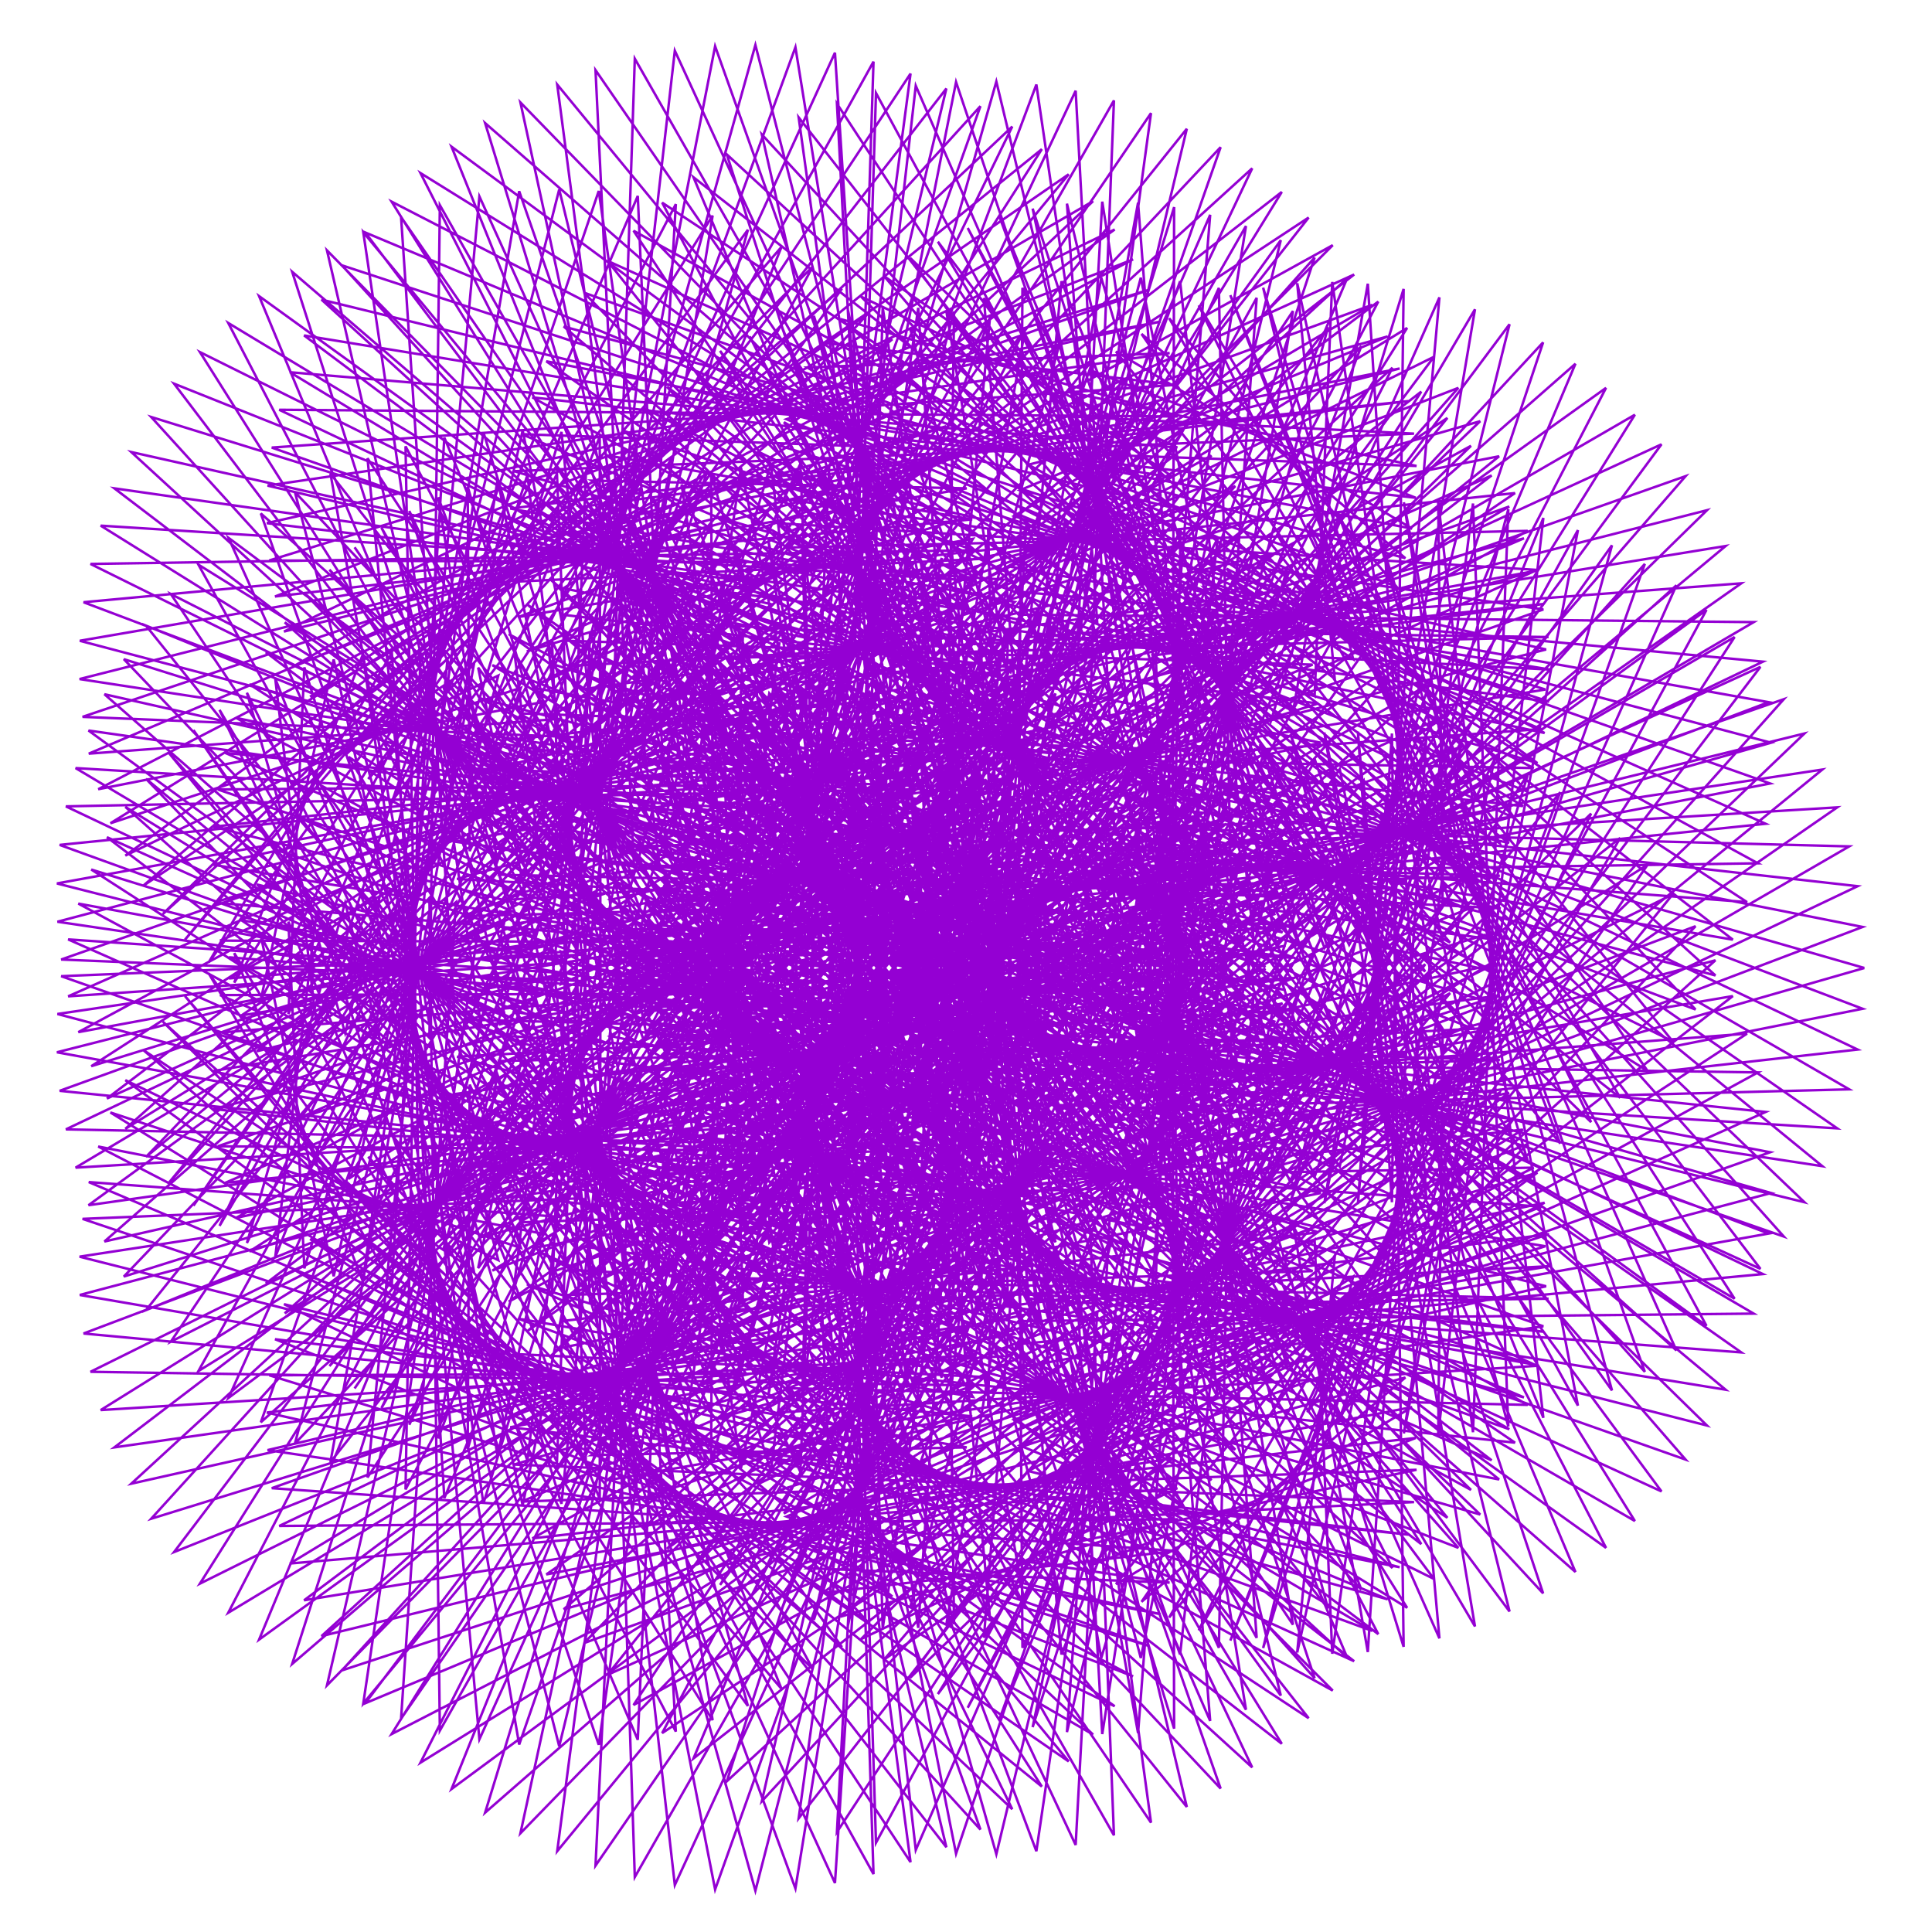 <?xml version="1.0" encoding="utf-8"  standalone="no"?>
<svg 
 width="777" height="777"
 viewBox="0 0 777 777"
 xmlns="http://www.w3.org/2000/svg"
 xmlns:xlink="http://www.w3.org/1999/xlink"
>

<title>Gnuplot</title>
<desc>Produced by GNUPLOT 5.2 patchlevel 7 </desc>

<g id="gnuplot_canvas">

<rect x="0" y="0" width="777" height="777" fill="none"/>
<defs>

	<circle id='gpDot' r='0.5' stroke-width='0.5' stroke='currentColor'/>
	<path id='gpPt0' stroke-width='0.222' stroke='currentColor' d='M-1,0 h2 M0,-1 v2'/>
	<path id='gpPt1' stroke-width='0.222' stroke='currentColor' d='M-1,-1 L1,1 M1,-1 L-1,1'/>
	<path id='gpPt2' stroke-width='0.222' stroke='currentColor' d='M-1,0 L1,0 M0,-1 L0,1 M-1,-1 L1,1 M-1,1 L1,-1'/>
	<rect id='gpPt3' stroke-width='0.222' stroke='currentColor' x='-1' y='-1' width='2' height='2'/>
	<rect id='gpPt4' stroke-width='0.222' stroke='currentColor' fill='currentColor' x='-1' y='-1' width='2' height='2'/>
	<circle id='gpPt5' stroke-width='0.222' stroke='currentColor' cx='0' cy='0' r='1'/>
	<use xlink:href='#gpPt5' id='gpPt6' fill='currentColor' stroke='none'/>
	<path id='gpPt7' stroke-width='0.222' stroke='currentColor' d='M0,-1.33 L-1.33,0.67 L1.33,0.67 z'/>
	<use xlink:href='#gpPt7' id='gpPt8' fill='currentColor' stroke='none'/>
	<use xlink:href='#gpPt7' id='gpPt9' stroke='currentColor' transform='rotate(180)'/>
	<use xlink:href='#gpPt9' id='gpPt10' fill='currentColor' stroke='none'/>
	<use xlink:href='#gpPt3' id='gpPt11' stroke='currentColor' transform='rotate(45)'/>
	<use xlink:href='#gpPt11' id='gpPt12' fill='currentColor' stroke='none'/>
	<path id='gpPt13' stroke-width='0.222' stroke='currentColor' d='M0,1.330 L1.265,0.411 L0.782,-1.067 L-0.782,-1.076 L-1.265,0.411 z'/>
	<use xlink:href='#gpPt13' id='gpPt14' fill='currentColor' stroke='none'/>
	<filter id='textbox' filterUnits='objectBoundingBox' x='0' y='0' height='1' width='1'>
	  <feFlood flood-color='white' flood-opacity='1' result='bgnd'/>
	  <feComposite in='SourceGraphic' in2='bgnd' operator='atop'/>
	</filter>
	<filter id='greybox' filterUnits='objectBoundingBox' x='0' y='0' height='1' width='1'>
	  <feFlood flood-color='lightgrey' flood-opacity='1' result='grey'/>
	  <feComposite in='SourceGraphic' in2='grey' operator='atop'/>
	</filter>
</defs>
<g fill="none" color="white" stroke="currentColor" stroke-width="1.00" stroke-linecap="butt" stroke-linejoin="miter">
</g>
<g fill="none" color="black" stroke="currentColor" stroke-width="1.00" stroke-linecap="butt" stroke-linejoin="miter">
</g>
<g fill="none" color="black" stroke="currentColor" stroke-width="1.00" stroke-linecap="butt" stroke-linejoin="miter">
</g>
	<g id="gnuplot_plot_1" ><title>real(z(t)),imag(z(t))</title>
<g fill="none" color="black" stroke="currentColor" stroke-width="1.00" stroke-linecap="butt" stroke-linejoin="miter">
	<path stroke='rgb(148,   0, 211)'  d='M749.8,389.3 L453.4,304.0 L599.9,191.2 L275.3,336.7 L454.4,277.2 L326.7,532.6 L566.2,326.8 L532.6,483.9
		L593.2,124.4 L492.1,296.0 L352.3,37.4 L342.5,354.5 L230.3,222.7 L450.9,486.1 L355.2,286.3 L606.9,339.0
		L330.8,137.8 L472.7,154.8 L109.3,180.0 L313.5,252.1 L103.3,422.8 L419.3,343.6 L292.1,450.1 L476.5,171.9
		L266.8,313.0 L256.5,78.8 L116.0,407.8 L122.4,268.4 L225.8,604.8 L250.4,366.5 L430.3,525.2 L258.7,234.1
		L362.1,363.2 L49.8,265.1 L241.5,465.5 L32.1,520.8 L388.8,582.1 L238.0,585.2 L521.5,418.0 L255.5,457.0
		L366.4,283.9 L123.1,539.3 L255.0,429.7 L239.5,750.3 L406.5,508.2 L486.7,692.1 L457.8,336.7 L474.2,510.1
		L261.9,296.7 L375.0,575.4 L216.6,503.3 L536.0,679.9 L406.9,550.5 L711.3,496.1 L426.0,387.7 L588.7,299.9
		L263.2,420.8 L463.7,382.6 L326.6,619.7 L596.2,430.4 L551.1,574.8 L648.3,219.3 L532.7,381.2 L426.9,113.1
		L398.0,427.6 L313.9,278.8 L517.9,550.2 L446.8,326.8 L689.9,392.3 L431.4,158.0 L569.7,187.4 L209.8,174.6
		L413.7,261.2 L194.5,397.9 L518.5,334.6 L375.7,412.1 L576.7,143.5 L343.8,258.8 L351.3,24.8 L178.0,336.8
		L200.1,192.8 L268.3,526.5 L309.4,278.8 L458.9,445.0 L301.5,135.3 L378.2,277.5 L70.0,154.3 L238.4,376.0
		L23.1,407.8 L366.4,498.5 L204.5,480.9 L487.6,342.8 L203.8,361.9 L321.5,212.6 L50.4,454.0 L193.5,365.7
		L146.1,685.1 L332.1,460.4 L383.7,653.2 L379.0,304.6 L369.5,492.8 L178.2,275.7 L267.7,578.1 L124.7,498.3
		L429.8,708.4 L314.2,568.0 L618.2,549.3 L341.2,423.5 L513.0,367.5 L185.2,469.6 L401.7,461.1 L254.8,685.7
		L550.8,522.3 L494.8,659.8 L627.5,318.6 L498.6,476.0 L428.4,208.6 L382.3,525.6 L330.3,369.2 L520.0,653.4
		L479.7,414.7 L717.4,497.3 L484.3,236.5 L623.0,282.2 L275.9,235.9 L484.0,340.3 L265.7,445.1 L602.8,400.4
		L454.3,448.7 L677.9,191.5 L431.1,278.6 L462.9,45.5 L265.3,336.0 L310.0,186.7 L349.7,511.5 L414.2,252.6
		L538.4,419.0 L402.0,87.2 L455.3,234.5 L157.5,81.1 L303.7,315.8 L87.6,317.5 L416.8,429.6 L247.5,383.5
		L527.9,267.3 L228.3,257.7 L349.3,125.9 L50.4,344.1 L200.4,271.7 L118.6,580.6 L318.3,369.2 L336.7,562.3
		L350.8,217.6 L308.9,413.3 L132.9,190.5 L190.5,510.8 L57.5,422.2 L338.6,662.4 L230.9,510.8 L524.2,526.6
		L250.3,384.2 L421.0,361.4 L85.8,446.0 L308.6,470.9 L146.9,685.0 L461.0,553.5 L389.2,686.8 L550.7,367.8
		L404.2,524.3 L365.1,266.7 L298.0,590.4 L275.8,436.1 L448.0,738.1 L438.4,494.1 L668.2,599.8 L463.0,321.9
		L600.7,390.6 L270.8,319.1 L483.2,448.3 L271.8,528.0 L623.5,509.2 L476.4,533.5 L725.7,295.0 L472.9,357.2
		L534.1,131.6 L320.1,401.9 L394.0,253.0 L412.8,568.5 L508.6,302.3 L614.5,467.2 L508.0,115.7 L544.2,265.1
		L266.3,81.5 L395.7,325.3 L188.3,294.5 L507.6,423.5 L339.7,344.4 L620.7,245.1 L312.9,200.3 L439.6,80.9
		L118.9,267.5 L277.1,205.6 L164.7,494.4 L378.8,291.0 L365.3,474.1 L398.1,128.2 L322.6,320.9 L161.3,87.3
		L183.4,415.7 L58.7,313.2 L310.0,574.7 L207.8,407.1 L482.9,450.6 L208.9,286.9 L369.5,292.4 L22.9,355.3
		L242.4,411.0 L60.8,610.8 L383.2,511.0 L289.6,637.4 L470.6,342.6 L299.8,496.6 L283.6,252.8 L188.1,582.8
		L188.9,436.2 L335.8,757.3 L351.6,514.6 L565.9,646.6 L385.2,359.0 L515.1,455.7 L200.7,366.4 L411.5,527.0
		L206.8,589.0 L568.7,604.1 L424.3,611.3 L696.9,400.6 L440.6,444.2 L530.9,235.8 L304.0,491.3 L409.1,352.2
		L411.2,662.7 L542.6,398.5 L634.6,565.3 L564.6,202.0 L588.5,356.2 L338.9,148.7 L456.6,403.3 L267.3,344.1
		L581.9,491.0 L425.5,380.6 L712.3,298.7 L406.8,217.8 L544.6,110.4 L211.9,262.0 L383.6,209.5 L249.2,472.5
		L483.0,275.1 L444.4,441.0 L501.1,90.9 L397.1,272.2 L255.3,23.6 L244.5,350.8 L132.5,229.1 L354.3,502.6
		L260.8,312.7 L515.8,375.0 L243.9,183.1 L391.0,208.9 L33.6,242.2 L244.6,321.9 L42.0,499.3 L366.3,426.0
		L247.9,537.5 L441.6,263.5 L241.5,407.6 L241.2,175.6 L110.7,505.6 L127.3,366.3 L240.8,701.7 L275.4,461.3
		L465.0,616.8 L302.7,321.7 L414.9,445.7 L110.8,341.7 L310.1,535.5 L107.6,583.2 L470.4,636.5 L324.7,630.7
		L612.5,454.3 L349.8,483.7 L462.9,300.8 L220.9,546.0 L353.0,426.3 L336.6,736.8 L501.7,484.8 L578.9,658.9
		L546.1,294.2 L557.6,458.6 L339.5,236.9 L446.0,507.9 L280.3,428.8 L591.6,599.2 L453.9,464.5 L749.1,405.7
		L454.2,293.8 L607.0,203.7 L271.5,323.1 L461.9,284.6 L314.7,522.5 L574.2,334.9 L519.4,482.1 L607.1,130.4
		L482.6,297.0 L368.3,34.5 L331.6,355.6 L240.4,214.0 L438.1,493.4 L361.5,278.6 L600.1,353.1 L338.0,128.3
		L473.7,167.5 L112.3,164.8 L315.7,261.5 L97.1,408.4 L422.6,355.1 L282.5,442.4 L487.2,183.2 L258.8,307.6
		L271.8,82.1 L104.9,402.1 L134.2,265.2 L210.2,605.4 L259.8,363.3 L418.3,534.2 L270.3,228.2 L356.9,373.1
		L58.7,251.6 L237.2,474.0 L32.0,505.4 L385.4,594.7 L233.3,574.6 L525.9,433.0 L251.3,447.6 L377.6,293.0
		L114.5,528.2 L265.0,432.8 L224.1,744.5 L415.8,511.4 L472.2,695.2 L471.4,337.2 L464.8,515.7 L275.3,288.6
		L365.6,580.8 L222.5,490.9 L526.3,691.0 L408.3,540.7 L709.0,512.4 L427.7,377.4 L594.2,312.7 L260.3,406.7
		L469.9,390.7 L315.3,608.7 L603.1,439.4 L538.2,572.0 L661.5,226.8 L523.0,381.1 L442.9,111.7 L386.6,427.7
		L324.5,271.4 L504.1,556.7 L453.8,320.2 L681.9,406.0 L439.6,149.3 L569.4,200.2 L214.1,159.8 L414.7,271.0
		L189.6,383.4 L520.7,346.8 L367.2,404.0 L586.5,156.0 L336.6,252.8 L366.2,29.6 L167.5,330.1 L212.1,191.0
		L252.8,525.9 L319.3,276.9 L446.5,453.0 L314.1,130.6 L372.4,286.7 L80.4,141.6 L233.3,384.0 L24.6,392.6
		L362.0,510.9 L201.3,470.0 L491.0,358.1 L201.0,351.8 L331.9,222.3 L43.0,441.8 L203.1,369.6 L131.5,677.8
		L341.2,464.5 L369.3,654.7 L392.8,306.2 L359.8,497.0 L192.3,268.5 L257.6,582.2 L131.6,486.3 L419.0,718.5
		L316.6,558.3 L614.4,565.0 L344.0,413.0 L517.1,380.3 L183.4,454.9 L406.6,469.7 L244.3,673.6 L556.6,532.1
		L482.1,655.7 L639.9,327.2 L488.7,474.7 L444.1,208.6 L370.5,524.4 L341.1,363.0 L505.4,658.7 L487.2,409.1
		L708.0,510.3 L493.3,228.7 L621.2,294.8 L281.3,221.6 L483.5,350.3 L261.9,430.5 L603.6,413.2 L446.7,440.1
		L686.5,205.2 L424.7,271.9 L477.3,51.8 L255.3,328.4 L321.9,186.5 L334.3,509.9 L424.4,252.2 L525.6,426.0
		L415.3,83.9 L448.7,243.1 L169.1,69.6 L297.8,323.5 L90.6,302.8 L411.3,441.9 L245.8,372.7 L530.2,282.9
		L226.9,247.3 L358.9,136.4 L44.4,331.1 L209.5,276.6 L104.9,572.0 L327.3,374.4 L322.7,562.4 L364.9,220.4
		L299.2,416.1 L147.8,184.3 L180.0,513.6 L65.5,410.9 L326.9,671.3 L234.5,501.3 L519.2,541.6 L254.5,373.7
		L423.9,374.0 L85.4,430.8 L312.4,479.6 L137.5,671.8 L465.7,563.8 L377.2,681.3 L562.3,377.3 L394.6,521.6
		L380.5,267.8 L286.0,587.7 L286.7,431.0 L432.6,742.0 L446.3,489.4 L657.5,611.7 L472.7,314.8 L597.5,402.6
		L277.2,305.1 L481.2,458.1 L269.1,513.3 L622.8,522.3 L469.6,524.4 L732.9,309.5 L467.1,349.8 L547.5,139.2
		L310.4,393.5 L405.4,254.2 L397.4,565.7 L518.8,303.4 L601.1,473.2 L521.7,113.9 L536.8,273.0 L278.9,71.3
		L388.8,332.5 L192.6,280.7 L501.0,435.6 L339.3,333.9 L621.8,261.2 L312.8,189.9 L448.3,92.3 L114.2,254.0
		L285.6,211.6 L152.0,484.8 L387.5,297.4 L351.8,473.1 L412.3,132.3 L313.0,322.6 L176.9,82.5 L172.7,417.4
		L67.9,302.8 L297.7,582.6 L212.8,398.2 L476.9,465.0 L214.5,276.6 L371.4,304.9 L24.0,339.8 L245.3,419.9
		L52.8,596.7 L387.1,521.8 L278.5,630.6 L481.6,352.9 L290.6,492.5 L298.8,254.9 L176.2,578.5 L200.0,432.0
		L319.9,759.5 L360.1,510.6 L554.3,657.2 L395.7,352.6 L510.6,466.8 L208.2,352.8 L408.1,536.4 L205.2,574.0
		L566.5,617.2 L418.3,601.6 L702.6,415.7 L435.4,436.0 L543.1,244.4 L294.8,481.7 L419.8,354.6 L395.7,658.6
		L552.3,400.9 L620.7,570.2 L578.4,201.6 L580.2,363.3 L352.1,139.7 L448.5,409.9 L272.6,331.1 L573.8,502.8
		L426.2,370.5 L711.9,315.1 L407.8,207.5 L551.9,122.6 L208.3,248.2 L391.3,216.7 L237.4,462.2 L491.1,282.9
		L431.4,439.0 L515.1,96.6 L387.6,272.9 L271.4,20.4 L233.7,351.6 L142.6,220.1 L341.4,509.6 L267.1,304.7
		L508.9,388.9 L250.9,173.3 L391.8,221.3 L36.4,226.8 L246.6,331.0 L35.6,484.7 L369.4,437.3 L238.0,529.7
		L451.9,274.7 L233.2,402.2 L256.2,178.8 L99.3,499.9 L138.8,363.1 L224.9,702.3 L284.4,458.2 L452.6,626.0
		L314.0,316.0 L409.4,455.9 L119.5,328.5 L305.6,544.2 L107.3,568.1 L466.8,649.2 L319.9,620.4 L616.8,469.6
		L345.5,474.6 L474.0,310.1 L212.3,535.2 L362.9,429.7 L321.2,731.3 L511.0,488.2 L564.5,662.3 L559.8,295.0
		L548.4,464.5 L353.1,229.0 L436.9,513.5 L286.4,416.6 L582.1,610.4 L455.5,454.8 L747.1,422.1 L456.2,283.6
		L612.9,216.5 L268.9,309.1 L468.3,292.8 L303.6,511.4 L581.4,343.9 L506.7,479.2 L620.6,137.7 L473.1,296.8
		L384.5,33.0 L320.4,355.4 L251.2,206.4 L424.5,499.6 L368.7,271.7 L592.2,366.5 L346.3,119.3 L473.5,180.0
		L116.6,149.7 L316.7,271.0 L92.1,393.5 L424.8,367.0 L273.9,433.9 L496.8,195.5 L251.5,301.3 L286.6,86.7
		L94.2,395.2 L145.9,263.3 L194.4,604.7 L269.4,361.3 L405.6,542.1 L282.6,223.4 L350.7,382.3 L68.7,238.9
		L231.8,482.0 L33.2,490.2 L380.6,607.1 L229.8,563.7 L529.0,448.3 L248.2,437.7 L387.7,302.9 L106.9,516.2
		L274.4,436.9 L209.3,737.3 L424.8,515.7 L457.7,697.0 L485.1,339.1 L455.1,520.2 L289.4,281.7 L355.5,585.3
		L229.4,479.2 L515.5,701.3 L410.8,531.3 L705.3,528.3 L430.6,367.2 L598.5,325.8 L258.7,392.2 L475.0,399.5
		L305.0,596.8 L609.1,449.4 L525.8,568.0 L674.2,235.4 L513.4,379.9 L458.8,111.7 L375.1,426.5 L335.6,265.2
		L489.7,561.9 L461.7,314.5 L672.7,418.8 L448.8,141.4 L567.9,212.6 L219.7,145.3 L414.4,280.7 L186.0,368.5
		L521.7,359.4 L359.7,395.1 L595.3,169.4 L330.2,245.8 L380.6,35.6 L157.5,322.3 L224.0,190.6 L237.3,524.0
		L329.4,276.3 L433.6,459.8 L327.3,127.0 L365.6,295.1 L91.8,129.9 L227.2,391.4 L27.4,377.8 L356.3,522.9
		L199.4,459.0 L493.0,373.6 L199.2,341.3 L341.2,232.8 L36.7,428.8 L212.0,374.5 L117.5,669.2 L349.9,469.7
		L355.0,654.9 L406.6,309.0 L349.8,499.9 L206.9,262.5 L246.8,585.3 L139.4,475.3 L407.1,727.6 L320.1,549.1
		L609.3,580.2 L348.0,402.8 L519.9,393.3 L182.9,440.0 L410.4,478.7 L234.9,660.8 L561.5,542.7 L470.2,650.5
		L651.6,337.0 L479.2,472.2 L459.6,209.9 L358.7,522.0 L352.2,358.1 L490.2,662.7 L495.4,404.5 L697.6,522.3
		L503.3,221.7 L618.3,306.9 L288.0,207.7 L481.8,360.1 L259.5,415.7 L603.2,426.3 L440.2,431.0 L694.0,219.6
		L419.1,264.4 L490.9,59.2 L245.9,319.8 L333.5,187.6 L319.0,506.9 L434.7,253.0 L512.3,431.8 L429.1,81.9
		L441.3,250.7 L181.6,59.0 L290.8,330.3 L94.9,288.7 L404.7,453.7 L245.4,361.9 L531.2,298.7 L226.6,236.6
		L367.4,147.6 L39.5,317.4 L217.9,282.4 L91.9,562.2 L335.8,380.6 L309.0,561.2 L378.8,224.4 L289.2,417.7
		L163.1,179.5 L169.0,515.3 L74.4,400.6 L314.3,679.2 L239.3,492.5 L513.0,556.1 L259.8,363.5 L425.4,386.7
		L86.3,415.5 L315.0,488.7 L129.3,658.0 L469.5,574.8 L366.0,674.8 L573.2,387.8 L385.3,517.7 L395.6,270.2
		L274.1,583.7 L297.9,427.1 L416.8,744.5 L454.8,485.7 L645.9,622.5 L483.3,308.6 L593.1,414.0 L284.8,291.8
		L478.1,467.7 L267.7,498.5 L620.8,535.6 L463.9,514.9 L738.9,324.7 L462.2,341.7 L560.0,147.9 L301.5,383.9
		L416.4,256.7 L382.2,561.6 L528.9,305.8 L587.5,478.0 L535.8,113.4 L528.7,279.9 L292.3,62.1 L381.0,338.9
		L198.0,267.5 L493.1,447.2 L340.2,323.6 L621.5,277.3 L313.9,179.3 L455.7,104.3 L110.6,239.9 L293.3,218.5
		L140.2,474.1 L395.6,304.8 L338.7,470.7 L426.2,137.8 L303.4,323.1 L192.8,79.0 L161.6,418.0 L77.8,293.6
		L284.6,589.5 L218.8,390.0 L469.7,478.7 L221.2,266.7 L371.9,317.3 L26.5,324.3 L246.9,429.0 L46.0,582.1
		L389.8,533.1 L268.3,622.9 L491.7,364.2 L282.1,487.2 L313.5,258.3 L164.6,573.0 L211.3,429.1 L303.8,760.4
		L368.9,507.8 L541.8,666.6 L406.9,347.1 L505.0,477.3 L216.8,339.8 L403.6,545.4 L204.9,559.1 L562.9,630.3
		L413.6,591.6 L707.0,431.3 L431.2,427.2 L554.4,254.0 L286.4,471.1 L430.0,358.2 L380.6,653.3 L562.0,404.5
		L606.6,573.7 L592.4,202.5 L571.3,369.2 L366.0,131.9 L439.6,415.6 L279.0,318.8 L564.7,514.0 L428.2,360.7
		L710.1,331.3 L410.1,197.2 L558.1,135.3 L206.0,234.0 L398.0,224.6 L226.6,450.9 L498.5,291.6 L418.9,435.8
		L528.7,103.6 L378.1,272.4 L287.6,18.6 L222.5,351.1 L153.4,212.2 L327.8,515.5 L274.2,297.5 L500.8,402.0
		L259.1,164.1 L391.4,233.5 L40.5,211.4 L247.4,340.3 L30.4,469.6 L371.3,449.1 L229.1,521.1 L461.3,286.8
		L225.6,395.8 L270.7,183.3 L88.3,493.0 L150.3,361.2 L208.8,701.6 L293.8,456.2 L439.7,634.0 L326.0,311.3
		L402.9,465.2 L129.3,316.0 L300.0,552.4 L108.3,553.1 L461.9,661.9 L316.3,609.9 L619.8,485.3 L342.3,465.0
		L484.1,320.3 L204.6,523.5 L372.3,434.1 L306.4,724.4 L520.1,492.8 L550.1,664.4 L573.6,297.1 L538.8,469.2
		L367.4,222.3 L427.0,518.2 L293.5,405.1 L571.6,621.0 L458.3,445.5 L743.7,438.1 L459.4,273.5 L617.5,229.6
		L267.6,294.7 L473.8,301.5 L293.7,499.5 L587.8,353.8 L494.6,475.1 L633.6,146.3 L463.8,295.4 L400.7,32.8
		L309.2,354.1 L262.5,199.9 L410.3,504.6 L376.7,265.7 L583.2,379.1 L355.6,111.1 L472.1,192.1 L122.3,134.9
		L316.4,280.4 L88.5,378.3 L425.8,379.3 L266.3,424.8 L505.5,208.6 L244.9,294.1 L300.8,92.4 L83.9,387.1
		L157.6,262.6 L178.7,602.5 L279.3,360.5 L392.4,548.7 L295.6,219.8 L343.6,390.6 L79.8,227.1 L225.3,489.4
		L35.7,475.4 L374.6,619.2 L227.6,552.8 L530.8,464.0 L246.2,427.3 L396.8,313.5 L100.3,503.3 L283.0,442.1
		L195.1,729.0 L433.3,521.2 L443.3,697.4 L498.8,342.2 L445.0,523.4 L304.0,276.0 L344.8,588.7 L237.2,468.5
		L503.6,710.8 L414.4,522.3 L700.3,543.9 L434.8,357.2 L601.5,339.0 L258.4,377.6 L479.0,408.7 L295.9,584.1
		L614.2,460.2 L514.1,562.9 L686.3,245.3 L504.2,377.5 L474.6,113.1 L363.6,424.1 L347.0,260.2 L474.8,565.9
		L470.1,309.9 L662.6,430.7 L459.1,134.3 L565.2,224.5 L226.7,131.3 L413.0,290.4 L183.8,353.5 L521.5,372.3
		L353.3,385.6 L602.9,183.5 L324.7,238.0 L394.3,42.7 L148.1,313.3 L235.6,191.3 L222.0,520.7 L339.7,276.8
		L420.2,465.3 L341.0,124.7 L358.1,302.5 L104.2,119.1 L220.0,398.1 L31.5,363.4 L349.3,534.6 L198.7,448.0
		L493.7,389.3 L198.7,330.5 L349.3,243.9 L31.5,415.1 L220.0,380.4 L104.2,659.4 L358.1,476.0 L341.0,653.8
		L420.2,313.2 L339.7,501.7 L222.0,257.8 L235.6,587.2 L148.1,465.2 L394.3,735.8 L324.7,540.5 L602.9,595.0
		L353.3,392.9 L521.5,406.2 L183.8,425.0 L413.0,488.1 L226.7,647.2 L565.2,554.0 L459.1,644.2 L662.6,347.8
		L470.1,468.6 L474.8,212.6 L347.0,518.3 L363.6,354.4 L474.6,665.4 L504.2,401.0 L686.3,533.2 L514.1,215.6
		L614.2,318.3 L295.9,194.4 L479.0,369.8 L258.4,400.9 L601.5,439.5 L434.8,421.3 L700.3,234.6 L414.4,256.2
		L503.6,67.7 L237.2,310.0 L344.8,189.8 L304.0,502.5 L445.0,255.1 L498.8,436.3 L443.3,81.1 L433.3,257.3
		L195.1,49.5 L283.0,336.4 L100.3,275.2 L396.8,465.0 L246.2,351.2 L530.8,314.5 L227.6,225.7 L374.6,159.3
		L35.7,303.1 L225.3,289.1 L79.8,551.4 L343.6,387.9 L295.6,558.7 L392.4,229.8 L279.3,418.0 L178.7,176.0
		L157.6,515.9 L83.9,391.4 L300.8,686.1 L244.9,484.4 L505.5,569.9 L266.3,353.7 L425.8,399.2 L88.5,400.2
		L316.4,498.1 L122.3,643.6 L472.1,586.4 L355.6,667.4 L583.2,399.4 L376.7,512.8 L410.3,273.9 L262.5,578.6
		L309.2,424.4 L400.7,745.7 L463.8,483.1 L633.6,632.2 L494.6,303.4 L587.8,424.7 L293.7,279.0 L473.8,477.0
		L267.6,483.8 L617.5,548.9 L459.4,505.0 L743.7,340.4 L458.3,333.0 L571.6,157.5 L293.5,373.4 L427.0,260.3
		L367.4,556.2 L538.8,309.3 L573.6,481.4 L550.1,114.1 L520.1,285.7 L306.4,54.1 L372.3,344.4 L204.6,255.0
		L484.1,458.2 L342.3,313.5 L619.8,293.2 L316.3,168.6 L461.9,116.6 L108.3,225.4 L300.0,226.1 L129.3,462.5
		L402.9,313.3 L326.0,467.2 L439.7,144.5 L293.8,322.3 L208.8,76.9 L150.3,417.3 L88.3,285.5 L270.7,595.2
		L225.6,382.7 L461.3,491.7 L229.1,257.4 L371.3,329.4 L30.4,308.9 L247.4,438.2 L40.5,567.1 L391.4,545.0
		L259.1,614.4 L500.8,376.5 L274.2,481.0 L327.8,263.0 L153.4,566.3 L222.5,427.4 L287.6,759.9 L378.1,506.1
		L528.7,674.9 L418.9,342.7 L498.5,486.9 L226.6,327.6 L398.0,553.9 L206.0,544.5 L558.1,643.2 L410.1,581.3
		L710.1,447.2 L428.2,417.8 L564.7,264.5 L279.0,459.7 L439.6,362.9 L366.0,646.6 L571.3,409.3 L592.4,576.0
		L606.6,204.8 L562.0,374.0 L380.6,125.2 L430.0,420.3 L286.4,307.4 L554.4,524.5 L431.2,351.3 L707.0,347.2
		L413.6,186.9 L562.9,148.2 L204.9,219.4 L403.6,233.1 L216.8,438.7 L505.0,301.2 L406.9,431.4 L541.8,111.9
		L368.9,270.7 L303.8,18.1 L211.3,349.4 L164.6,205.5 L313.5,520.2 L282.1,291.3 L491.7,414.3 L268.3,155.6
		L389.8,245.4 L46.0,196.4 L246.9,349.5 L26.5,454.2 L371.9,461.2 L221.2,511.8 L469.7,299.8 L218.8,388.5
		L284.6,189.0 L77.8,484.9 L161.6,360.5 L192.8,699.5 L303.4,455.4 L426.2,640.7 L338.7,307.8 L395.6,473.7
		L140.2,304.4 L293.3,560.0 L110.6,538.6 L455.7,674.2 L313.9,599.2 L621.5,501.2 L340.2,454.9 L493.1,331.3
		L198.0,511.0 L381.0,439.6 L292.3,716.4 L528.7,498.6 L535.8,665.1 L587.5,300.5 L528.9,472.7 L382.2,216.9
		L416.4,521.8 L301.5,394.6 L560.0,630.6 L462.2,436.8 L738.9,453.8 L463.9,263.6 L620.8,242.9 L267.7,280.0
		L478.1,310.8 L284.8,486.7 L593.1,364.5 L483.3,469.9 L645.9,156.0 L454.8,292.8 L416.8,34.0 L297.9,351.4
		L274.1,194.8 L395.6,508.3 L385.3,260.8 L573.2,390.7 L366.0,103.7 L469.5,203.7 L129.3,120.5 L315.0,289.8
		L86.3,363.0 L425.4,391.8 L259.8,415.0 L513.0,222.4 L239.3,286.0 L314.3,99.3 L74.4,377.9 L169.0,263.2
		L163.1,599.0 L289.2,360.8 L378.8,554.1 L309.0,217.3 L335.8,397.9 L91.9,216.3 L217.9,496.1 L39.5,461.1
		L367.4,630.9 L226.6,541.9 L531.2,479.8 L245.4,416.6 L404.7,324.8 L94.9,489.8 L290.8,448.2 L181.6,719.5
		L441.3,527.8 L429.1,696.6 L512.3,346.7 L434.7,525.5 L319.0,271.6 L333.5,590.9 L245.9,458.7 L490.9,719.3
		L419.1,514.1 L694.0,558.9 L440.2,347.5 L603.2,352.2 L259.5,362.8 L481.8,418.4 L288.0,570.8 L618.3,471.6
		L503.3,556.8 L697.6,256.2 L495.4,374.0 L490.2,115.8 L352.2,420.4 L358.7,256.5 L459.6,568.6 L479.2,306.3
		L651.6,441.5 L470.2,128.0 L561.5,235.8 L234.9,117.7 L410.4,299.8 L182.9,338.5 L519.9,385.2 L348.0,375.7
		L609.3,198.3 L320.1,229.4 L407.1,50.9 L139.4,303.2 L246.8,193.2 L206.9,516.0 L349.8,278.6 L406.6,469.5
		L355.0,123.6 L349.9,308.8 L117.5,109.3 L212.0,404.0 L36.7,349.7 L341.2,545.7 L199.2,437.2 L493.0,404.9
		L199.4,319.5 L356.3,255.6 L27.4,400.7 L227.2,387.1 L91.8,648.6 L365.6,483.4 L327.3,651.5 L433.6,318.7
		L329.4,502.2 L237.3,254.5 L224.0,587.9 L157.5,456.2 L380.6,742.9 L330.2,532.7 L595.3,609.1 L359.7,383.4
		L521.7,419.1 L186.0,410.0 L414.4,497.8 L219.7,633.2 L567.9,565.9 L448.8,637.1 L672.7,359.7 L461.7,464.0
		L489.7,216.6 L335.6,513.3 L375.1,352.0 L458.8,666.8 L513.4,398.6 L674.2,543.1 L525.8,210.5 L609.1,329.1
		L305.0,181.7 L475.0,379.0 L258.7,386.3 L598.5,452.7 L430.6,411.3 L705.3,250.2 L410.8,247.2 L515.5,77.2
		L229.4,299.3 L355.5,193.2 L289.4,496.8 L455.1,258.3 L485.1,439.4 L457.7,81.5 L424.8,262.8 L209.3,41.2
		L274.4,341.6 L106.9,262.3 L387.7,475.6 L248.2,340.8 L529.0,330.2 L229.8,214.8 L380.6,171.4 L33.2,288.3
		L231.8,296.5 L68.7,539.6 L350.7,396.2 L282.6,555.1 L405.6,236.4 L269.4,417.2 L194.4,173.8 L145.9,515.2
		L94.2,383.3 L286.6,691.8 L251.5,477.2 L496.8,583.0 L273.9,344.6 L424.8,411.5 L92.1,385.0 L316.7,507.5
		L116.6,628.8 L473.5,598.5 L346.3,659.2 L592.2,412.0 L368.7,506.8 L424.5,278.9 L251.2,572.1 L320.4,423.1
		L384.5,745.5 L473.1,481.7 L620.6,640.8 L506.7,299.3 L581.4,434.6 L303.6,267.1 L468.3,485.7 L268.9,469.4
		L612.9,562.0 L456.2,494.9 L747.1,356.4 L455.5,323.7 L582.1,168.1 L286.4,361.9 L436.9,265.0 L353.1,549.5
		L548.4,314.0 L559.8,483.5 L564.5,116.2 L511.0,290.3 L321.2,47.2 L362.9,348.8 L212.3,243.3 L474.0,468.4
		L345.5,303.9 L616.8,308.9 L319.9,158.1 L466.8,129.3 L107.3,210.4 L305.6,234.3 L119.5,450.0 L409.4,322.6
		L314.0,462.5 L452.6,152.5 L284.4,320.3 L224.9,76.2 L138.8,415.4 L99.3,278.6 L256.2,599.7 L233.2,376.3
		L451.9,503.8 L238.0,248.8 L369.4,341.2 L35.6,293.8 L246.6,447.5 L36.4,551.7 L391.8,557.2 L250.9,605.2
		L508.9,389.6 L267.1,473.8 L341.4,268.9 L142.6,558.4 L233.7,426.9 L271.4,758.1 L387.6,505.6 L515.1,681.9
		L431.4,339.5 L491.1,495.6 L237.4,316.3 L391.3,561.8 L208.3,530.3 L551.9,655.9 L407.8,571.0 L711.9,463.4
		L426.2,408.0 L573.8,275.7 L272.6,447.4 L448.5,368.6 L352.1,638.8 L580.2,415.2 L578.4,576.9 L620.7,208.3
		L552.3,377.6 L395.7,119.9 L419.8,423.9 L294.8,296.8 L543.1,534.1 L435.4,342.5 L702.6,362.8 L418.3,176.9
		L566.5,161.3 L205.2,204.5 L408.1,242.1 L208.2,425.7 L510.6,311.7 L395.7,425.9 L554.3,121.3 L360.1,267.9
		L319.9,19.0 L200.0,346.5 L176.2,200.0 L298.8,523.6 L290.6,286.0 L481.6,425.6 L278.5,147.9 L387.1,256.7
		L52.8,181.8 L245.3,358.6 L24.0,438.7 L371.4,473.6 L214.5,501.9 L476.9,313.5 L212.8,380.3 L297.7,195.9
		L67.9,475.7 L172.7,361.1 L176.9,696.0 L313.0,455.9 L412.3,646.2 L351.8,305.4 L387.5,481.1 L152.0,293.7
		L285.6,566.9 L114.2,524.5 L448.3,686.2 L312.8,588.6 L621.8,517.3 L339.3,444.6 L501.0,342.9 L192.6,497.8
		L388.8,446.0 L278.9,707.2 L536.8,505.5 L521.7,664.6 L601.1,305.3 L518.8,475.1 L397.4,212.8 L405.4,524.3
		L310.4,385.0 L547.5,639.3 L467.1,428.7 L732.9,469.0 L469.6,254.1 L622.8,256.2 L269.1,265.2 L481.2,320.4
		L277.2,473.4 L597.5,375.9 L472.7,463.7 L657.5,166.8 L446.3,289.1 L432.6,36.5 L286.7,347.5 L286.0,190.8
		L380.5,510.7 L394.6,256.9 L562.3,401.2 L377.2,97.2 L465.7,214.7 L137.5,106.7 L312.4,298.9 L85.4,347.7
		L423.9,404.5 L254.5,404.8 L519.2,236.9 L234.5,277.2 L326.9,107.2 L65.5,367.6 L180.0,264.9 L147.8,594.2
		L299.2,362.4 L364.9,558.1 L322.7,216.1 L327.3,404.1 L104.9,206.5 L209.5,501.9 L44.4,447.4 L358.9,642.1
		L226.9,531.2 L530.2,495.6 L245.8,405.8 L411.3,336.6 L90.6,475.7 L297.8,455.0 L169.1,708.9 L448.7,535.4
		L415.3,694.6 L525.6,352.5 L424.4,526.3 L334.3,268.6 L321.9,592.0 L255.3,450.1 L477.3,726.7 L424.7,506.6
		L686.5,573.3 L446.7,338.4 L603.6,365.3 L261.9,348.0 L483.5,428.2 L281.3,556.9 L621.2,483.7 L493.3,549.8
		L708.0,268.2 L487.2,369.4 L505.4,119.8 L341.1,415.5 L370.5,254.1 L444.1,569.9 L488.7,303.8 L639.9,451.3
		L482.1,122.8 L556.6,246.4 L244.3,104.9 L406.6,308.8 L183.4,323.6 L517.1,398.2 L344.0,365.5 L614.4,213.5
		L316.6,220.2 L419.0,60.0 L131.6,292.2 L257.6,196.3 L192.3,510.0 L359.8,281.5 L392.8,472.3 L369.3,123.8
		L341.2,314.0 L131.5,100.7 L203.1,408.9 L43.0,336.7 L331.9,556.2 L201.0,426.7 L491.0,420.4 L201.3,308.5
		L362.0,267.6 L24.6,385.9 L233.3,394.5 L80.4,636.9 L372.4,491.8 L314.1,647.9 L446.5,325.5 L319.3,501.6
		L252.8,252.6 L212.1,587.5 L167.5,448.4 L366.2,748.9 L336.6,525.7 L586.5,622.5 L367.2,374.5 L520.7,431.7
		L189.6,395.1 L414.7,507.5 L214.1,618.7 L569.4,578.3 L439.6,629.2 L681.9,372.5 L453.8,458.3 L504.1,221.8
		L324.5,507.1 L386.6,350.8 L442.9,666.8 L523.0,397.4 L661.5,551.7 L538.2,206.5 L603.1,339.1 L315.3,169.8
		L469.9,387.8 L260.3,371.8 L594.2,465.8 L427.7,401.1 L709.0,266.1 L408.3,237.8 L526.3,87.5 L222.5,287.6
		L365.6,197.7 L275.3,489.9 L464.8,262.8 L471.4,441.3 L472.2,83.3 L415.8,267.1 L224.1,34.0 L265.0,345.7
		L114.5,250.3 L377.6,485.5 L251.3,330.9 L525.9,345.5 L233.3,203.9 L385.4,183.8 L32.0,273.1 L237.2,304.5
		L58.7,526.9 L356.9,405.4 L270.3,550.3 L418.3,244.3 L259.8,415.2 L210.2,173.1 L134.2,513.3 L104.9,376.4
		L271.8,696.4 L258.8,470.9 L487.2,595.3 L282.5,336.1 L422.6,423.4 L97.1,370.1 L315.7,517.0 L112.3,613.7
		L473.7,611.0 L338.0,650.2 L600.1,425.4 L361.5,499.9 L438.1,285.1 L240.4,564.5 L331.6,422.9 L368.3,744.0
		L482.6,481.5 L607.1,648.1 L519.4,296.4 L574.2,443.6 L314.7,256.0 L461.9,493.9 L271.5,455.4 L607.0,574.8
		L454.2,484.7 L749.1,372.8 L453.9,314.0 L591.6,179.3 L280.3,349.7 L446.0,270.6 L339.5,541.6 L557.6,319.9
		L546.1,484.3 L578.9,119.6 L501.7,293.7 L336.6,41.7 L353.0,352.2 L220.9,232.5 L462.9,477.7 L349.8,294.8
		L612.5,324.2 L324.7,147.8 L470.4,142.0 L107.6,195.3 L310.1,243.0 L110.8,436.8 L414.9,332.8 L302.7,456.8
		L465.0,161.7 L275.4,317.2 L240.8,76.8 L127.3,412.2 L110.7,272.9 L241.2,602.9 L241.5,370.9 L441.6,515.0
		L247.9,241.0 L366.3,352.5 L42.0,279.2 L244.6,456.6 L33.6,536.3 L391.0,569.6 L243.9,595.4 L515.8,403.5
		L260.8,465.8 L354.3,275.9 L132.5,549.4 L244.5,427.7 L255.3,754.9 L397.1,506.3 L501.1,687.6 L444.4,337.5
		L483.0,503.4 L249.2,306.0 L383.6,569.0 L211.9,516.5 L544.6,668.1 L406.8,560.7 L712.3,479.8 L425.5,397.9
		L581.9,287.5 L267.3,434.4 L456.6,375.2 L338.9,629.8 L588.5,422.3 L564.6,576.5 L634.6,213.2 L542.6,380.0
		L411.2,115.8 L409.1,426.3 L304.0,287.2 L530.9,542.7 L440.6,334.3 L696.9,377.9 L424.3,167.2 L568.7,174.4
		L206.8,189.5 L411.5,251.5 L200.7,412.1 L515.1,322.8 L385.2,419.5 L565.9,131.9 L351.6,263.9 L335.8,21.2
		L188.9,342.3 L188.1,195.7 L283.6,525.7 L299.8,281.9 L470.6,435.9 L289.6,141.1 L383.2,267.5 L60.8,167.7
		L242.4,367.5 L22.9,423.2 L369.5,486.1 L208.9,491.6 L482.9,327.9 L207.8,371.4 L310.0,203.8 L58.7,465.3
		L183.4,362.8 L161.3,691.2 L322.6,457.6 L398.1,650.3 L365.3,304.4 L378.8,487.5 L164.7,284.1 L277.1,572.9
		L118.9,511.0 L439.6,697.6 L312.9,578.2 L620.7,533.4 L339.7,434.1 L507.6,355.0 L188.3,484.0 L395.7,453.2
		L266.3,697.0 L544.2,513.4 L508.0,662.8 L614.5,311.3 L508.6,476.2 L412.8,210.0 L394.0,525.5 L320.1,376.6
		L534.1,646.9 L472.9,421.3 L725.7,483.5 L476.4,245.0 L623.5,269.3 L271.8,250.5 L483.2,330.2 L270.8,459.4
		L600.7,387.9 L463.0,456.6 L668.2,178.7 L438.4,284.4 L448.0,40.4 L275.8,342.4 L298.0,188.1 L365.1,511.8
		L404.2,254.2 L550.7,410.7 L389.2,91.7 L461.0,225.0 L146.9,93.5 L308.6,307.6 L85.8,332.5 L421.0,417.1
		L250.3,394.3 L524.2,251.9 L230.9,267.7 L338.6,116.1 L57.5,356.3 L190.5,267.7 L132.9,588.0 L308.9,365.2
		L350.8,560.9 L336.7,216.2 L318.3,409.3 L118.6,197.9 L200.4,506.8 L50.4,434.4 L349.3,652.6 L228.3,520.8
		L527.9,511.2 L247.5,395.0 L416.8,348.9 L87.6,461.0 L303.7,462.7 L157.5,697.4 L455.3,544.0 L402.0,691.3
		L538.4,359.5 L414.2,525.9 L349.7,267.0 L310.0,591.8 L265.3,442.5 L462.9,733.0 L431.1,499.9 L677.9,587.0
		L454.3,329.8 L602.8,378.1 L265.7,333.4 L484.0,438.2 L275.9,542.6 L623.0,496.3 L484.3,542.0 L717.4,281.2
		L479.7,363.8 L520.0,125.1 L330.3,409.3 L382.3,252.9 L428.4,569.9 L498.6,302.5 L627.5,459.9 L494.8,118.7
		L550.8,256.2 L254.8,92.8 L401.7,317.4 L185.2,308.9 L513.0,411.0 L341.2,355.0 L618.2,229.2 L314.2,210.5
		L429.8,70.1 L124.7,280.2 L267.7,200.4 L178.2,502.8 L369.5,285.7 L379.0,473.9 L383.7,125.3 L332.1,318.1
		L146.1,93.4 L193.5,412.8 L50.4,324.5 L321.5,565.9 L203.8,416.6 L487.6,435.7 L204.5,297.6 L366.4,280.0
		L23.1,370.7 L238.4,402.5 L70.0,624.2 L378.2,501.0 L301.5,643.2 L458.9,333.5 L309.4,499.7 L268.3,252.0
		L200.1,585.7 L178.0,441.7 L351.3,753.7 L343.8,519.7 L576.7,635.0 L375.7,366.4 L518.5,443.9 L194.5,380.6
		L413.7,517.3 L209.8,603.9 L569.7,591.1 L431.4,620.5 L689.9,386.2 L446.8,451.7 L517.9,228.3 L313.9,499.7
		L398.0,350.9 L426.9,665.4 L532.7,397.3 L648.3,559.2 L551.1,203.7 L596.2,348.1 L326.6,158.8 L463.7,395.9
		L263.2,357.7 L588.7,478.6 L426.0,390.8 L711.3,282.4 L406.9,228.0 L536.0,98.6 L216.6,275.2 L375.0,203.1
		L261.9,481.8 L474.2,268.4 L457.8,441.8 L486.7,86.4 L406.5,270.3 L239.5,28.2 L255.0,348.8 L123.1,239.2
		L366.4,494.6 L255.5,321.5 L521.5,360.5 L238.0,193.3 L388.8,196.4 L32.1,257.7 L241.5,313.0 L49.8,513.4
		L362.1,415.3 L258.7,544.4 L430.3,253.3 L250.4,412.0 L225.8,173.7 L122.4,510.1 L116.0,370.7 L256.5,699.7
		L266.8,465.5 L476.5,606.6 L292.1,328.4 L419.3,434.9 L103.3,355.7 L313.5,526.4 L109.3,598.5 L472.7,623.7
		L330.8,640.7 L606.9,439.5 L355.2,492.2 L450.9,292.4 L230.3,555.8 L342.5,424.0 L352.3,741.1 L492.1,482.5
		L593.2,654.1 L532.6,294.6 L566.2,451.7 L326.7,245.9 L454.4,501.3 L275.3,441.8 L599.9,587.3 L453.4,474.5
		L749.8,389.3  '/></g>
	</g>
<g fill="none" color="white" stroke="rgb(148,   0, 211)" stroke-width="2.00" stroke-linecap="butt" stroke-linejoin="miter">
</g>
<g fill="none" color="black" stroke="currentColor" stroke-width="2.00" stroke-linecap="butt" stroke-linejoin="miter">
</g>
<g fill="none" color="black" stroke="black" stroke-width="1.00" stroke-linecap="butt" stroke-linejoin="miter">
</g>
<g fill="none" color="black" stroke="currentColor" stroke-width="1.00" stroke-linecap="butt" stroke-linejoin="miter">
</g>
</g>
</svg>

